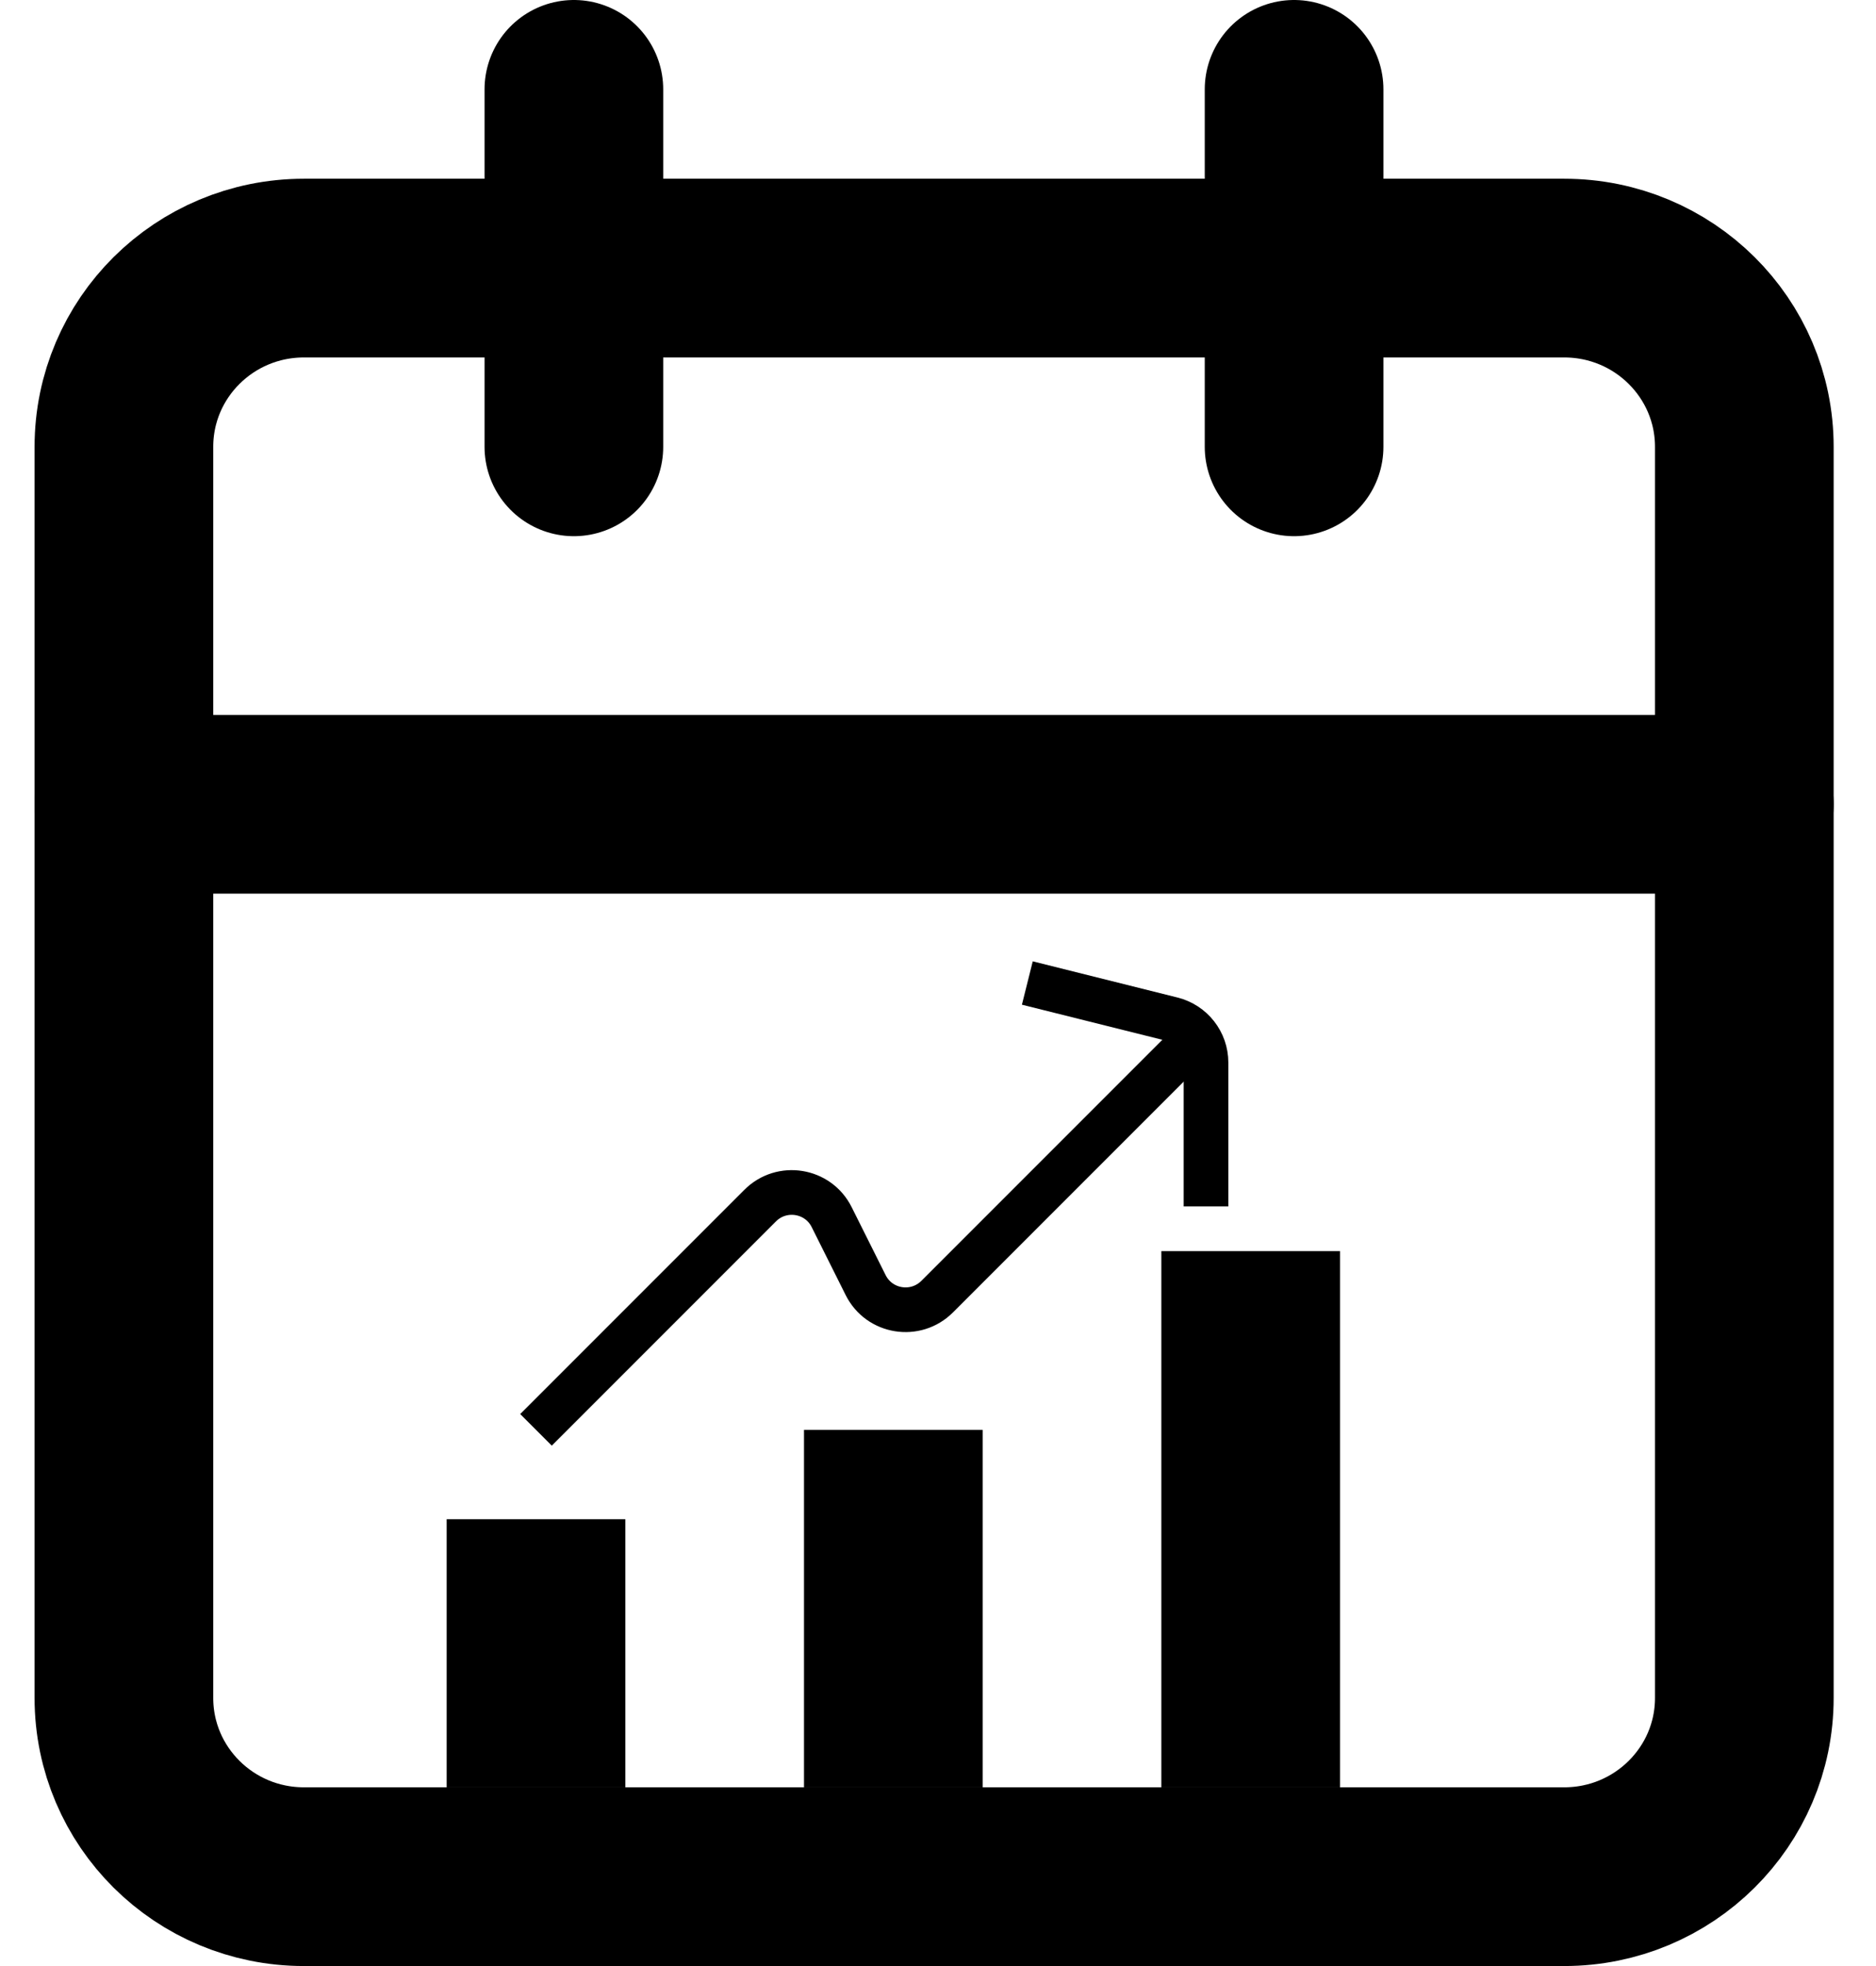 <svg width="21" height="22" viewBox="0 0 21 22" fill="none" xmlns="http://www.w3.org/2000/svg">
<rect x="5" y="17" width="2" height="3" fill="black"/>
<rect x="9" y="16" width="2" height="4" fill="black"/>
<rect x="13" y="14" width="2" height="6" fill="black"/>
<path d="M6 16L8.509 13.491C8.751 13.249 9.158 13.315 9.31 13.62L9.69 14.38C9.842 14.685 10.249 14.751 10.491 14.509L13.5 11.5" stroke="black" stroke-width="0.5"/>
<path d="M11.5 11L13.121 11.405C13.344 11.461 13.5 11.661 13.5 11.89V13.5" stroke="black" stroke-width="0.5"/>
<path d="M17.51 3H3.402C2.289 3 1.387 3.895 1.387 5V19C1.387 20.105 2.289 21 3.402 21H17.51C18.623 21 19.526 20.105 19.526 19V5C19.526 3.895 18.623 3 17.51 3Z" stroke="black" stroke-width="2" stroke-linecap="round" stroke-linejoin="round"/>
<path d="M14.486 1V5" stroke="black" stroke-width="2" stroke-linecap="round" stroke-linejoin="round"/>
<path d="M6.424 1V5" stroke="black" stroke-width="2" stroke-linecap="round" stroke-linejoin="round"/>
<path d="M1.387 9H19.526" stroke="black" stroke-width="2" stroke-linecap="round" stroke-linejoin="round"/>
</svg>
